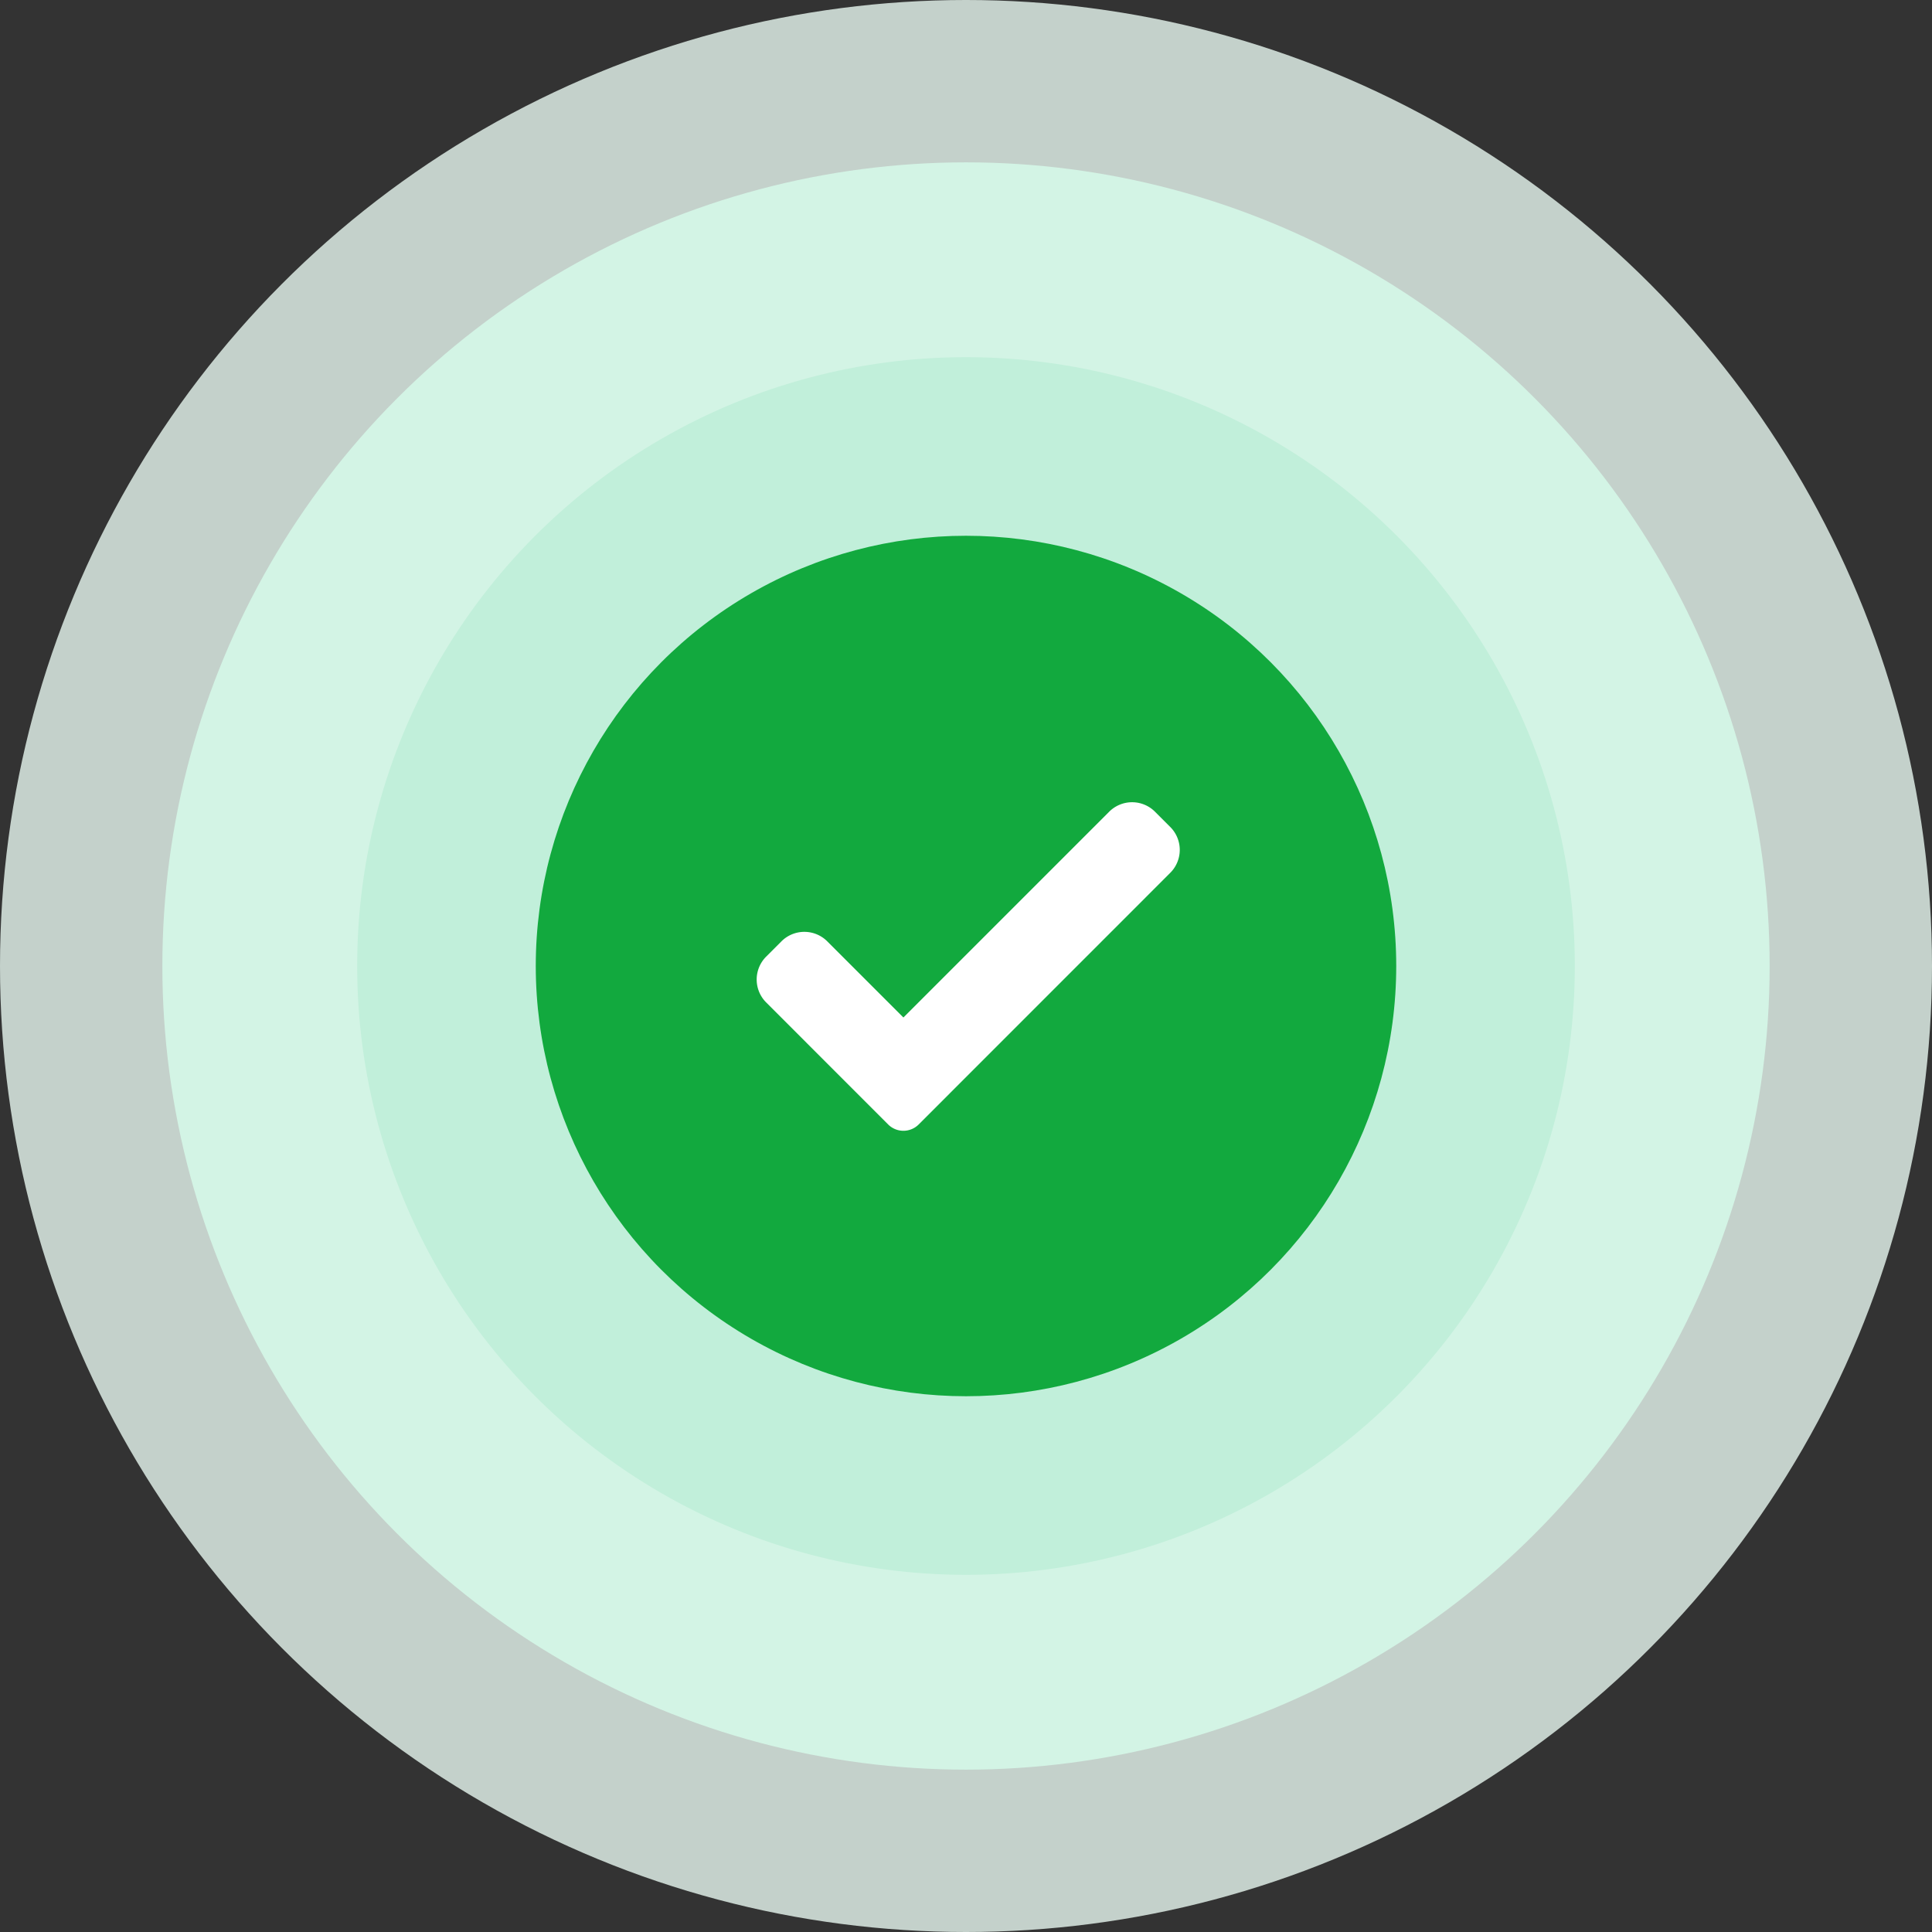 <svg xmlns="http://www.w3.org/2000/svg" width="238" height="238" viewBox="0 0 238 238">
  <rect x="0" y="0" width="238" height="238" fill="#333333" stroke="none"/>
  <g id="Group_12235" data-name="Group 12235" transform="translate(-88 -244)">
    <g id="Group_12086" data-name="Group 12086" transform="translate(-2709.733 -4159.733)">
      <circle id="Ellipse_121" data-name="Ellipse 121" cx="119" cy="119" r="119" transform="translate(2797.733 4403.733)" fill="#e8f9f1" opacity="0.8"/>
      <circle id="Ellipse_123" data-name="Ellipse 123" cx="99" cy="99" r="99" transform="translate(2817.733 4423.733)" fill="#d3f4e5"/>
      <circle id="Ellipse_124" data-name="Ellipse 124" cx="75" cy="75" r="75" transform="translate(2841.733 4447.733)" fill="#c1efda"/>
      <circle id="Ellipse_125" data-name="Ellipse 125" cx="53" cy="53" r="53" transform="translate(2863.733 4469.733)" fill="#12a93e"/>
    </g>
    <g id="check" transform="translate(179.007 338.619)">
      <path id="Path_4359" data-name="Path 4359" d="M22.165,43.9a2.66,2.66,0,0,1-3.763,0L3.377,28.869a3.99,3.99,0,0,1,0-5.644l1.881-1.881a3.99,3.99,0,0,1,5.644,0l9.381,9.381L45.631,5.376a3.99,3.99,0,0,1,5.644,0l1.881,1.881a3.99,3.99,0,0,1,0,5.644Z" transform="translate(0)" fill="#fff"/>
    </g>
  </g>
</svg>
